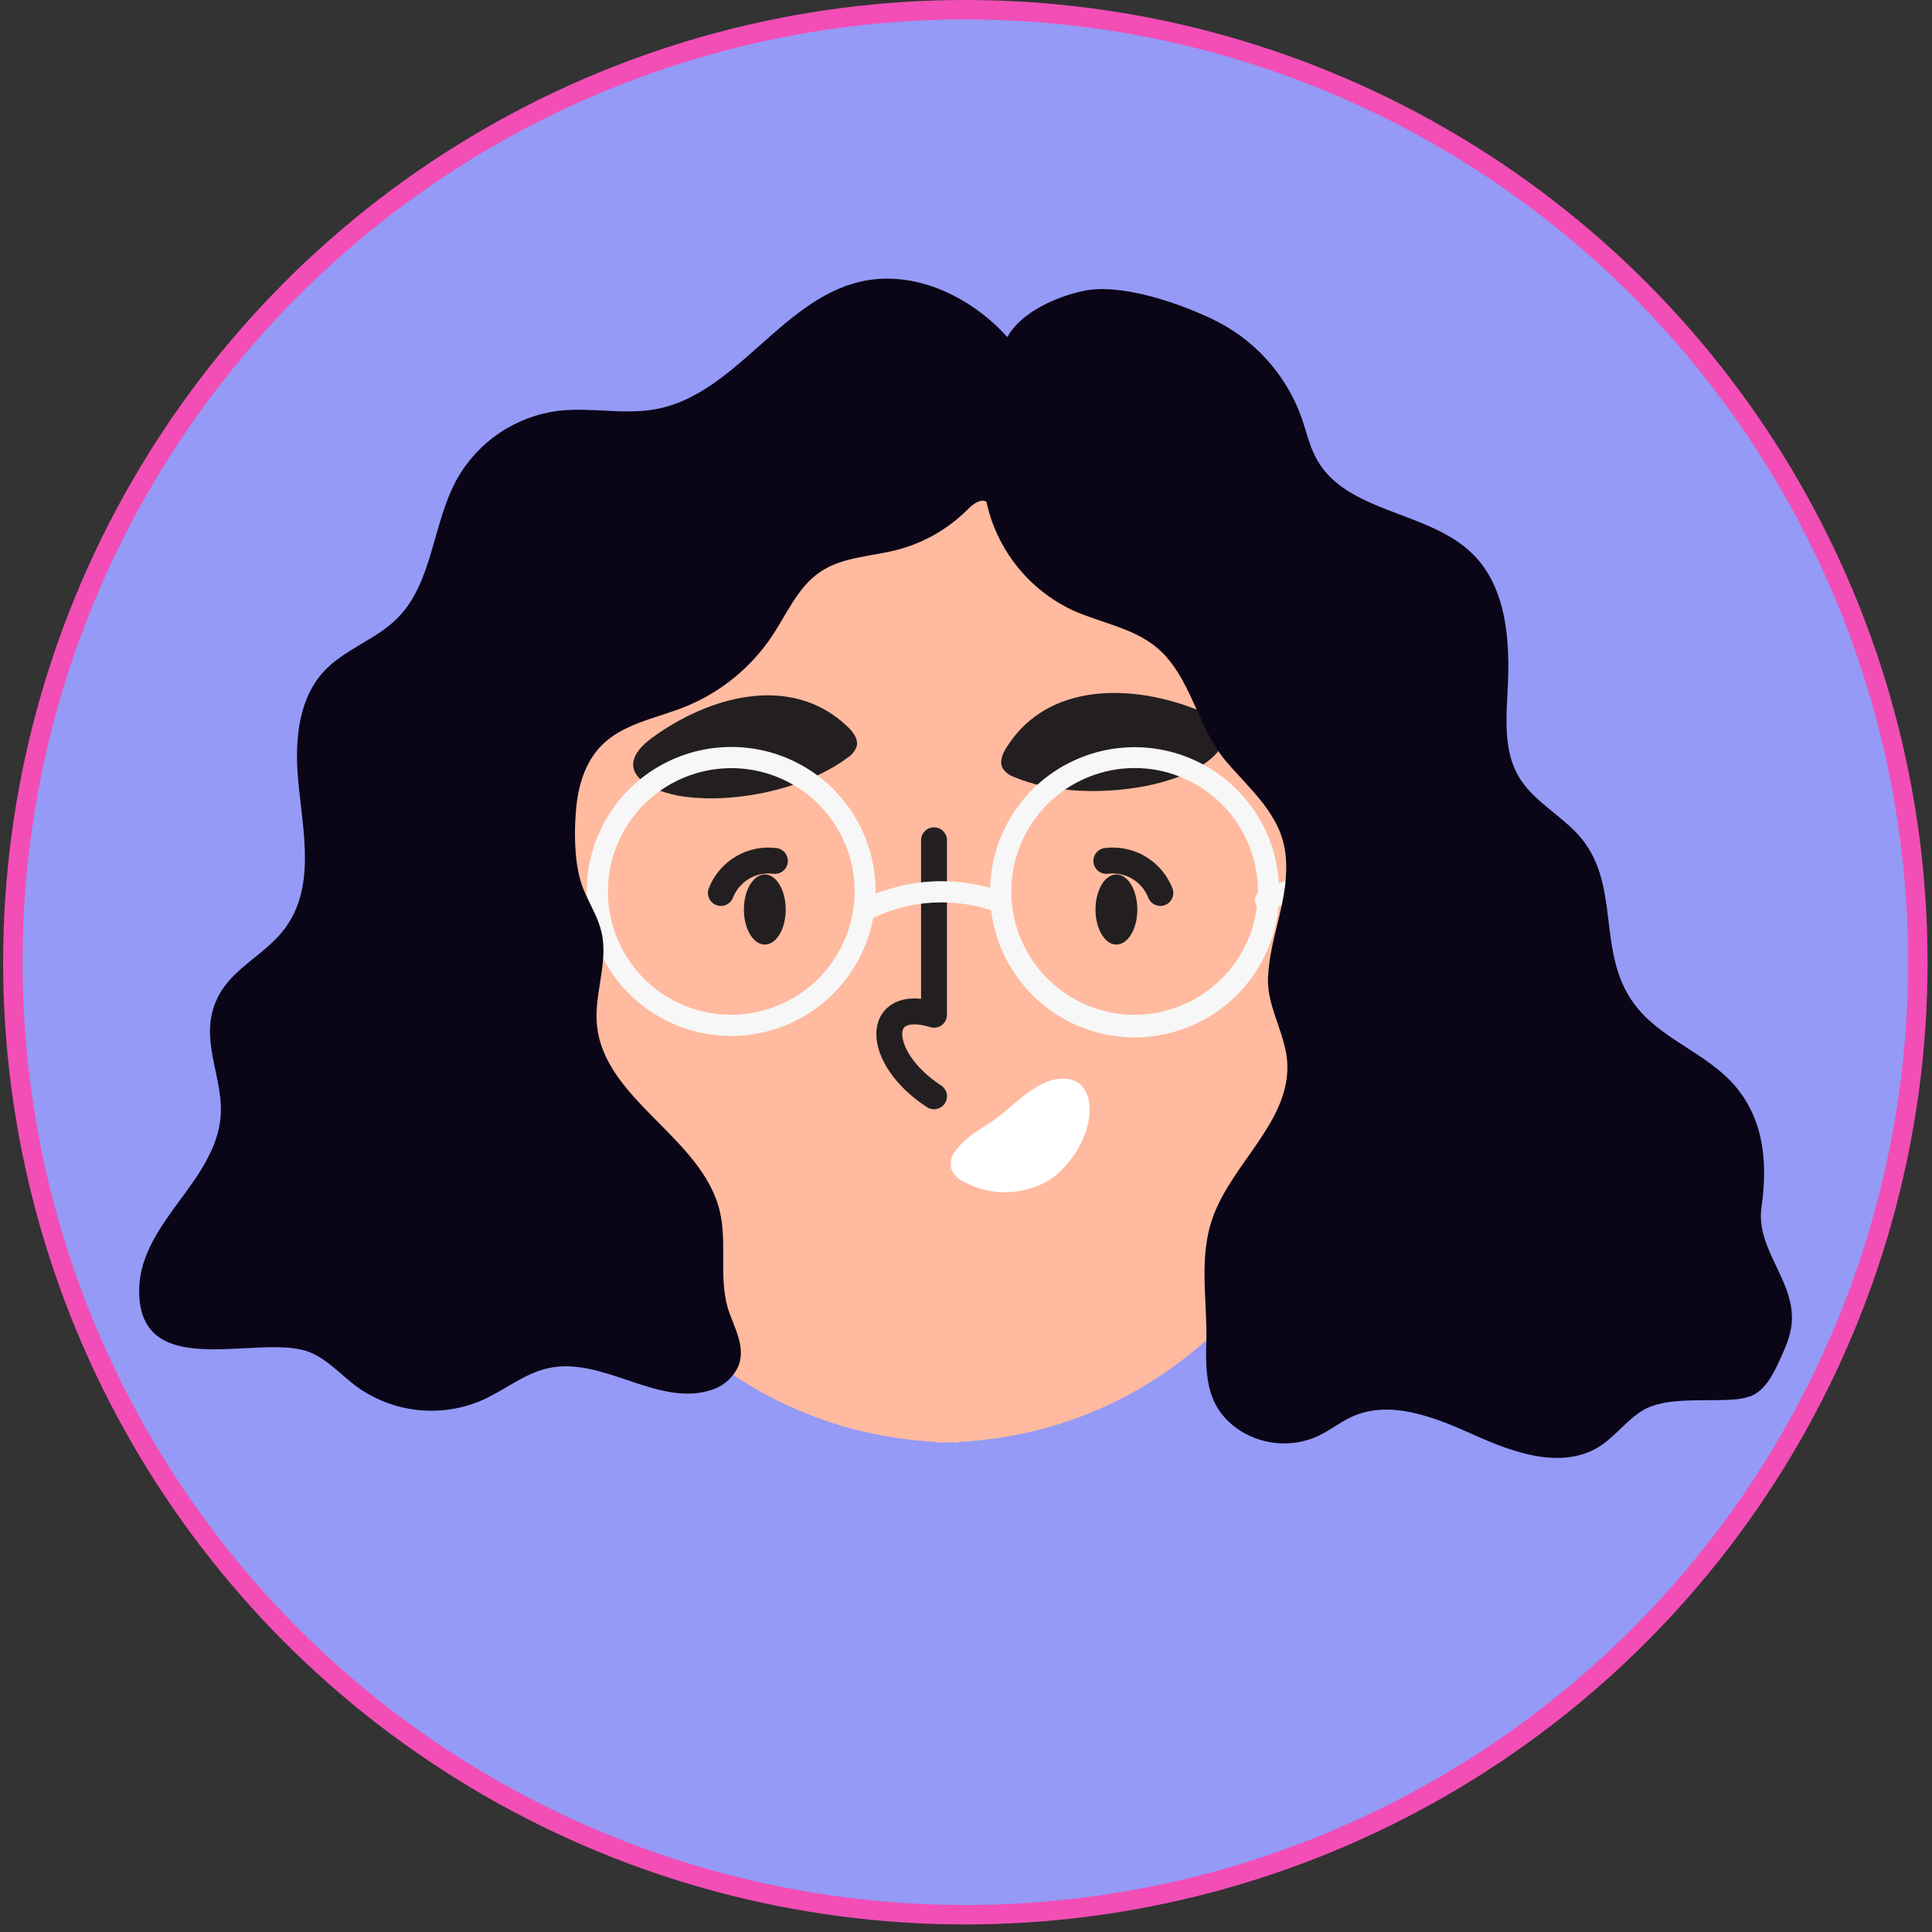 <svg width="244" height="244" viewBox="0 0 244 244" fill="none" xmlns="http://www.w3.org/2000/svg">
<rect x="0" y="0" width="244" height="244" fill="#333333" stroke="none"/>
<g id="Group 289633">
<circle id="Ellipse 65" cx="121.918" cy="121.523" r="120.296" fill="#949AF6" stroke="#F24EB6" stroke-width="2.455"/>
<g id="Group 289632">
<path id="Vector" d="M159.024 67.275C150.484 55.921 134.92 50.337 119.641 50.504C104.368 50.337 88.799 55.921 80.264 67.275C67.702 83.98 61.281 106.585 64.924 127.119C70.023 155.886 88.736 180.526 118.299 182.113V182.196C118.746 182.196 119.199 182.196 119.641 182.17C120.084 182.144 120.537 182.17 120.989 182.196V182.113C150.547 180.552 169.265 155.886 174.365 127.119C178.007 106.595 171.581 83.99 159.024 67.275Z" fill="#FFBA9F"/>
<path id="Vector_2" d="M55.73 143.953C66.399 143.953 75.047 135.305 75.047 124.637C75.047 113.969 66.399 105.32 55.73 105.32C45.062 105.32 36.414 113.969 36.414 124.637C36.414 135.305 45.062 143.953 55.73 143.953Z" fill="#FFBA9F"/>
<path id="Vector_3" d="M183.668 143.953C194.336 143.953 202.985 135.305 202.985 124.637C202.985 113.969 194.336 105.32 183.668 105.32C173 105.32 164.352 113.969 164.352 124.637C164.352 135.305 173 143.953 183.668 143.953Z" fill="#FFBA9F"/>
<path id="Vector_4" d="M144.611 99.287C139.142 100.328 132.751 100.115 128.12 98.148C127.509 97.954 126.982 97.557 126.627 97.024C126.184 96.175 126.627 95.15 127.147 94.344C132.418 86.018 143.242 86.387 151.47 89.749C157.766 92.351 153.483 96.326 149.164 97.992C147.687 98.556 146.164 98.989 144.611 99.287Z" fill="#231F20"/>
<path id="Vector_5" d="M91.293 100.792C96.856 100.506 102.997 98.711 107.019 95.708C107.566 95.371 107.98 94.857 108.195 94.251C108.424 93.325 107.737 92.44 107.05 91.779C99.921 84.962 89.508 87.944 82.338 93.19C76.858 97.233 81.973 100.059 86.568 100.631C88.136 100.822 89.716 100.876 91.293 100.792Z" fill="#231F20"/>
<path id="Vector_6" d="M159.932 115.01C159.608 115.033 159.286 114.937 159.027 114.739C158.768 114.542 158.59 114.257 158.526 113.938C158.462 113.619 158.517 113.287 158.68 113.005C158.843 112.724 159.103 112.511 159.412 112.408C167.519 109.045 175.818 106.164 184.265 103.78C184.436 103.732 184.615 103.719 184.791 103.74C184.967 103.762 185.137 103.818 185.291 103.905C185.445 103.992 185.581 104.109 185.69 104.249C185.8 104.388 185.88 104.548 185.928 104.719C185.975 104.89 185.989 105.068 185.967 105.244C185.946 105.42 185.89 105.591 185.803 105.745C185.715 105.899 185.599 106.035 185.459 106.144C185.319 106.254 185.159 106.334 184.989 106.382C176.645 108.739 168.447 111.586 160.437 114.906C160.277 114.972 160.106 115.007 159.932 115.01Z" fill="#F7F7F7"/>
<path id="Vector_7" d="M117.96 106.125V128.158C110.43 125.842 110.43 133.549 117.96 138.456" stroke="#231F20" stroke-width="3.273" stroke-linecap="round" stroke-linejoin="round"/>
<path id="Vector_8" d="M103.239 97.932C100.523 95.917 97.301 94.695 93.932 94.404C90.562 94.112 87.178 94.762 84.157 96.281C81.135 97.8 78.595 100.128 76.819 103.006C75.043 105.884 74.1 109.199 74.098 112.581C74.098 112.841 74.098 113.101 74.098 113.351C74.203 116.017 74.9 118.626 76.138 120.99C77.888 124.364 80.649 127.107 84.034 128.837C87.419 130.566 91.259 131.195 95.019 130.637C98.779 130.078 102.271 128.359 105.007 125.72C107.742 123.081 109.586 119.654 110.28 115.916C110.47 114.909 110.571 113.887 110.582 112.862C110.582 112.768 110.582 112.674 110.582 112.581C110.584 109.736 109.922 106.929 108.647 104.386C107.372 101.843 105.52 99.632 103.239 97.932ZM92.358 128.161C89.052 128.163 85.831 127.112 83.162 125.162C80.493 123.211 78.514 120.461 77.512 117.311C76.51 114.161 76.537 110.773 77.588 107.639C78.639 104.505 80.661 101.787 83.36 99.878C85.691 98.228 88.43 97.249 91.279 97.051C94.128 96.852 96.977 97.44 99.514 98.752C102.051 100.063 104.179 102.046 105.664 104.485C107.15 106.924 107.937 109.725 107.938 112.581C107.93 116.71 106.286 120.668 103.366 123.588C100.446 126.509 96.487 128.153 92.358 128.161Z" fill="#F7F7F7"/>
<path id="Vector_9" d="M161.517 111.575C161.248 106.874 159.173 102.459 155.725 99.252C152.278 96.045 147.724 94.294 143.016 94.365C138.308 94.437 133.809 96.324 130.46 99.634C127.111 102.944 125.171 107.42 125.044 112.127C125.044 112.278 125.044 112.429 125.044 112.58C124.997 117.287 126.77 121.83 129.992 125.261C133.215 128.692 137.639 130.745 142.34 130.992C147.04 131.24 151.655 129.661 155.22 126.587C158.784 123.513 161.024 119.181 161.47 114.495C161.538 113.859 161.571 113.219 161.569 112.58C161.548 112.241 161.538 111.908 161.517 111.575ZM143.304 128.16C139.172 128.16 135.209 126.518 132.287 123.597C129.365 120.675 127.724 116.712 127.724 112.58C127.724 108.448 129.365 104.485 132.287 101.563C135.209 98.641 139.172 96.999 143.304 96.999C145.246 96.997 147.171 97.362 148.976 98.077C151.891 99.221 154.393 101.216 156.156 103.803C157.92 106.39 158.863 109.449 158.863 112.58C158.863 112.673 158.863 112.762 158.863 112.855C158.858 113.351 158.827 113.846 158.77 114.338C158.331 118.138 156.513 121.645 153.66 124.192C150.807 126.74 147.118 128.152 143.294 128.16H143.304Z" fill="#F7F7F7"/>
<path id="Vector_10" d="M109.582 116.117C109.332 116.118 109.088 116.049 108.876 115.917C108.665 115.786 108.494 115.597 108.385 115.373C108.228 115.055 108.203 114.687 108.316 114.351C108.429 114.014 108.671 113.736 108.988 113.578C111.746 112.236 114.747 111.467 117.81 111.316C120.874 111.166 123.936 111.638 126.811 112.704C127.143 112.829 127.412 113.081 127.558 113.405C127.704 113.728 127.715 114.097 127.589 114.429C127.464 114.761 127.212 115.029 126.888 115.175C126.565 115.321 126.196 115.332 125.864 115.207C123.333 114.27 120.637 113.855 117.941 113.988C115.245 114.12 112.603 114.797 110.175 115.977C109.992 116.071 109.788 116.12 109.582 116.117Z" fill="#F7F7F7"/>
<path id="Vector_11" d="M143.637 114.866C143.637 117.312 142.456 119.294 140.994 119.294C139.531 119.294 138.355 117.312 138.355 114.866C138.355 112.42 139.537 110.438 140.994 110.438C142.451 110.438 143.637 112.42 143.637 114.866Z" fill="#231F20"/>
<path id="Vector_12" d="M139.723 108.727C141.148 108.546 142.594 108.846 143.829 109.579C145.065 110.313 146.021 111.438 146.545 112.776" stroke="#231F20" stroke-width="3.273" stroke-linecap="round" stroke-linejoin="round"/>
<path id="Vector_13" d="M93.949 114.866C93.949 117.312 95.13 119.294 96.593 119.294C98.055 119.294 99.231 117.312 99.231 114.866C99.231 112.42 98.05 110.438 96.593 110.438C95.136 110.438 93.949 112.42 93.949 114.866Z" fill="#231F20"/>
<path id="Vector_14" d="M97.865 108.727C96.44 108.546 94.994 108.846 93.758 109.579C92.523 110.313 91.567 111.438 91.043 112.776" stroke="#231F20" stroke-width="3.273" stroke-linecap="round" stroke-linejoin="round"/>
<path id="Vector_15" d="M134.595 136.242C135.239 136.27 135.859 136.498 136.369 136.893C136.996 137.468 137.401 138.245 137.514 139.089C138.154 142.612 135.49 147.144 132.529 149.028C130.911 150.001 129.068 150.536 127.181 150.579C125.293 150.622 123.428 150.171 121.768 149.272C121.386 149.104 121.043 148.862 120.757 148.559C120.471 148.256 120.248 147.899 120.102 147.508C120.033 147.082 120.064 146.645 120.192 146.232C120.321 145.82 120.543 145.442 120.841 145.13C122.428 143.168 123.833 142.7 125.774 141.269C128.267 139.432 131.27 135.966 134.595 136.242Z" fill="white"/>
<path id="Vector_16" d="M160.141 123.544C160 127.317 162.545 130.829 162.592 134.628C162.68 141.84 155.577 146.977 153.162 153.773C151.336 158.914 152.501 164.18 152.35 169.483C152.22 173.995 152.428 178.007 156.716 180.739C158.175 181.646 159.837 182.175 161.552 182.277C163.266 182.38 164.98 182.053 166.536 181.327C167.988 180.63 169.258 179.594 170.725 178.928C175.606 176.711 181.231 179.006 186.118 181.202C191.004 183.398 196.78 185.505 201.506 182.976C203.941 181.675 205.669 178.881 208.146 177.773C211.018 176.487 215.551 176.992 218.678 176.763C219.508 176.744 220.329 176.596 221.113 176.326C222.919 175.582 223.892 173.656 224.714 171.882C225.407 170.383 226.109 168.848 226.276 167.198C226.796 161.807 221.707 157.832 222.466 152.467C223.226 147.101 222.893 141.596 219.152 137.178C215.779 133.197 210.305 131.454 206.938 127.488C201.126 120.63 205.221 111.513 199.029 105.112C196.687 102.682 193.513 100.991 191.8 98.076C189.901 94.84 190.213 90.822 190.411 87.076C190.728 81.013 190.312 74.253 186.003 69.976C180.461 64.475 170.142 64.85 166.318 58.044C165.37 56.368 164.975 54.448 164.34 52.637C163.349 49.917 161.831 47.42 159.872 45.288C157.914 43.157 155.554 41.433 152.928 40.215C148.583 38.17 141.48 35.73 136.739 36.76C133.372 37.489 128.933 39.445 127.221 42.573C122.569 37.4 115.383 33.997 108.613 35.584C98.621 37.926 92.902 49.816 82.812 51.679C78.779 52.418 74.611 51.409 70.542 51.882C67.873 52.218 65.32 53.176 63.089 54.679C60.858 56.182 59.012 58.189 57.699 60.536C54.576 66.188 54.701 73.603 50.122 78.141C47.4 80.831 43.435 82.023 40.854 84.848C37.914 88.059 37.321 92.779 37.555 97.129C37.898 103.566 40.157 111.18 36.233 116.904C33.298 121.207 27.678 122.597 26.653 128.576C25.961 132.635 28.131 136.694 27.881 140.8C27.631 144.905 25.087 148.376 22.677 151.644C20.268 154.912 17.739 158.461 17.588 162.531C17.14 174.817 32.367 168.463 38.778 170.654C41.197 171.481 42.941 173.542 44.98 175.072C47.248 176.724 49.908 177.757 52.697 178.067C55.486 178.377 58.308 177.955 60.883 176.841C63.745 175.566 66.259 173.422 69.324 172.772C76.089 171.335 82.89 177.544 89.525 175.639C90.421 175.407 91.249 174.965 91.94 174.348C94.796 171.637 93.251 168.817 92.169 165.95C90.608 161.787 91.934 157.16 90.883 152.883C88.594 143.552 76.125 138.833 75.371 129.237C75.09 125.657 76.599 122.082 76.115 118.527C75.751 115.806 74.033 113.724 73.294 111.169C72.519 108.401 72.498 104.831 72.774 101.99C73.05 99.148 73.914 96.302 75.865 94.257C78.582 91.41 82.786 90.744 86.444 89.293C90.963 87.482 94.828 84.345 97.528 80.295C99.402 77.464 100.781 74.123 103.596 72.224C106.411 70.325 109.986 70.293 113.254 69.456C116.635 68.582 119.721 66.821 122.194 64.356C122.85 63.705 123.756 62.94 124.578 63.357C125.211 66.313 126.516 69.085 128.391 71.457C130.266 73.829 132.661 75.738 135.391 77.037C138.951 78.661 143.062 79.265 146.069 81.763C150.409 85.369 151.174 91.806 154.817 96.115C157.835 99.69 161.795 102.838 162.352 107.886C162.966 113.454 160.338 118.127 160.141 123.544Z" fill="#0A0517"/>
</g>
</g>
</svg>
